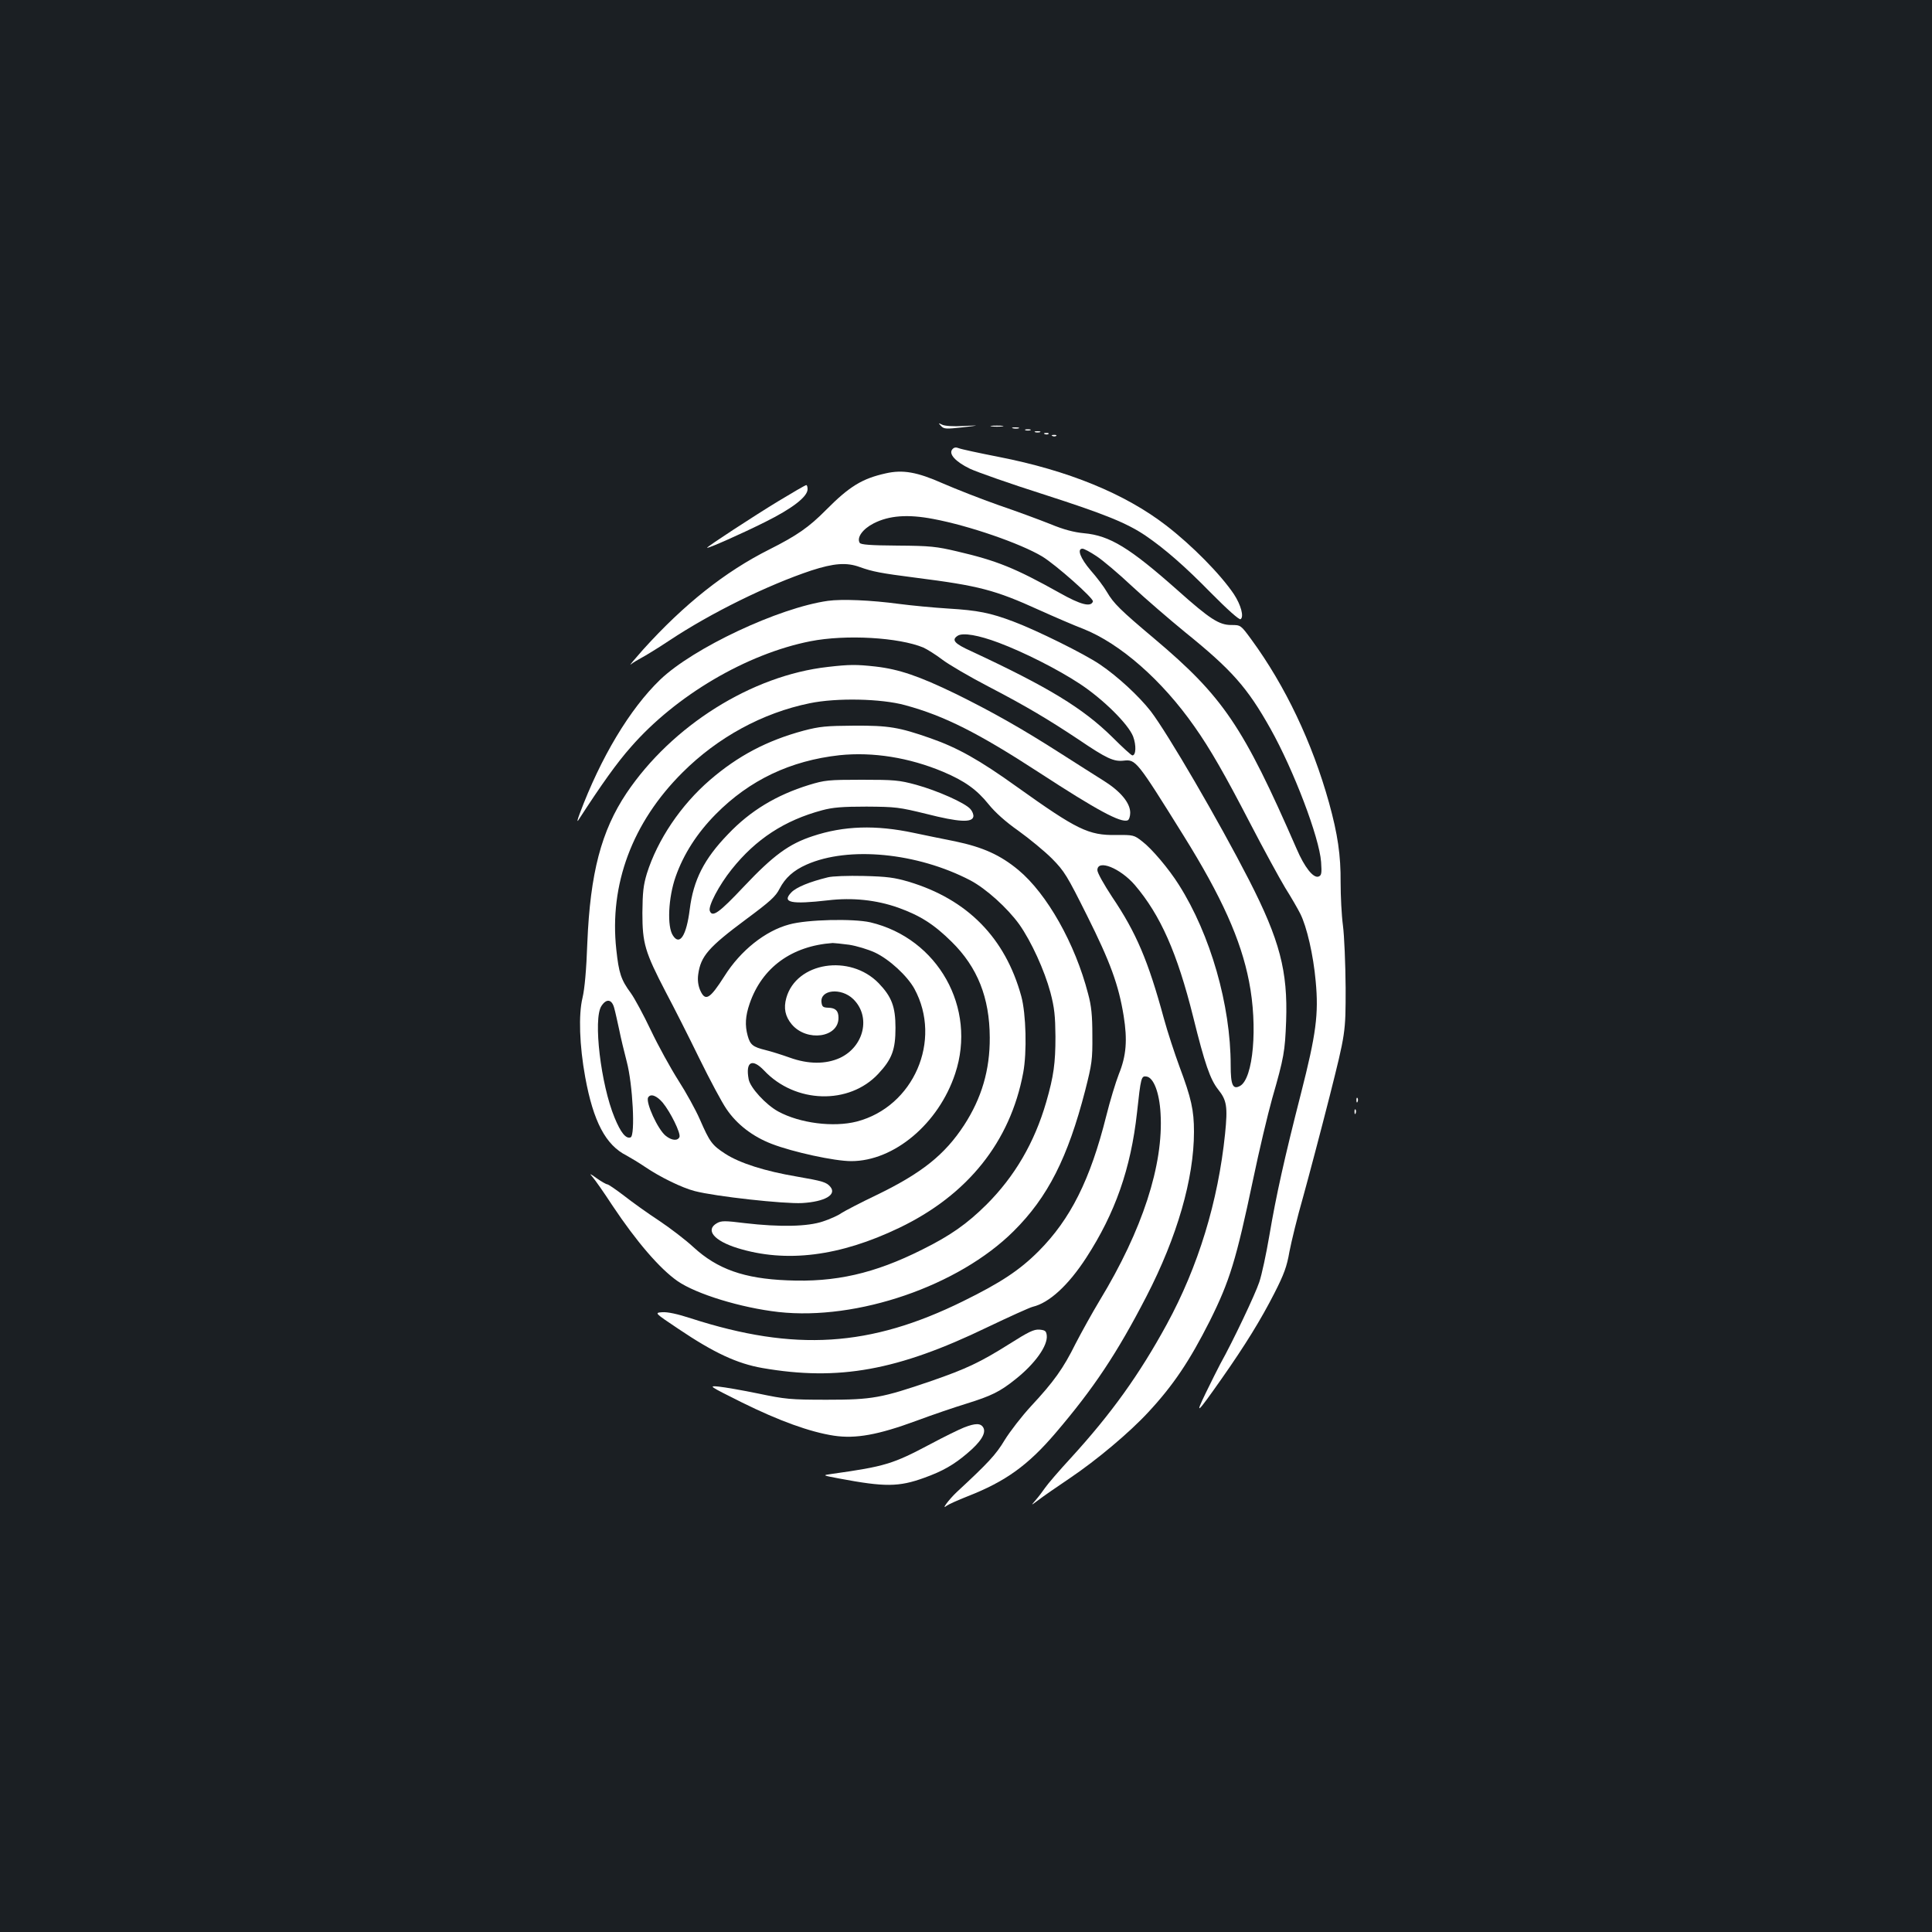<?xml version="1.0" standalone="no"?>
<!DOCTYPE svg PUBLIC "-//W3C//DTD SVG 20010904//EN"
 "http://www.w3.org/TR/2001/REC-SVG-20010904/DTD/svg10.dtd">
<svg version="1.0" xmlns="http://www.w3.org/2000/svg"
 width="1000pt" height="1000pt" viewBox="0 0 1000 1000"
 preserveAspectRatio="xMidYMid meet">
<rect width="100%" height="100%" fill="#1b1f23"/>
<g transform="translate(0,1000) scale(0.1,-0.1)"
fill="#ffffff" stroke="none">
<path d="M4871 7795 c15 -16 26 -16 110 -7 94 11 94 11 5 7 -52 -3 -97 0 -110
7 -20 10 -20 9 -5 -7z"/>
<path d="M5133 7793 c15 -2 39 -2 55 0 15 2 2 4 -28 4 -30 0 -43 -2 -27 -4z"/>
<path d="M5243 7783 c9 -2 23 -2 30 0 6 3 -1 5 -18 5 -16 0 -22 -2 -12 -5z"/>
<path d="M5308 7773 c6 -2 18 -2 25 0 6 3 1 5 -13 5 -14 0 -19 -2 -12 -5z"/>
<path d="M5358 7763 c6 -2 18 -2 25 0 6 3 1 5 -13 5 -14 0 -19 -2 -12 -5z"/>
<path d="M5408 7753 c7 -3 16 -2 19 1 4 3 -2 6 -13 5 -11 0 -14 -3 -6 -6z"/>
<path d="M5448 7743 c7 -3 16 -2 19 1 4 3 -2 6 -13 5 -11 0 -14 -3 -6 -6z"/>
<path d="M4929 7674 c-20 -24 17 -64 91 -100 36 -17 209 -78 385 -134 308 -99
428 -147 525 -213 98 -67 202 -157 337 -295 87 -88 147 -141 154 -137 19 12 2
74 -34 129 -69 103 -218 254 -352 357 -213 164 -507 284 -865 354 -102 20
-195 40 -207 45 -15 6 -25 5 -34 -6z"/>
<path d="M4585 7550 c-122 -27 -188 -67 -309 -189 -89 -90 -151 -133 -294
-205 -229 -115 -441 -283 -654 -519 -45 -51 -74 -85 -63 -76 11 9 36 24 55 34
19 10 85 50 145 90 217 144 509 287 734 362 117 38 183 43 251 18 67 -24 109
-32 288 -55 330 -42 411 -63 642 -168 80 -36 182 -80 227 -97 191 -76 407
-265 575 -505 82 -116 159 -251 288 -500 70 -135 152 -285 182 -335 31 -49 66
-110 78 -134 34 -67 68 -215 80 -350 16 -170 2 -274 -76 -580 -86 -336 -129
-530 -164 -737 -16 -94 -39 -202 -52 -240 -20 -61 -135 -304 -202 -424 -13
-25 -47 -92 -75 -150 -58 -120 -47 -110 83 75 122 174 202 304 272 441 50 98
65 139 78 215 10 52 41 180 71 284 29 105 91 339 137 520 83 330 83 330 83
560 -1 128 -7 272 -14 325 -7 52 -12 152 -12 222 1 142 -15 250 -60 413 -87
312 -227 606 -402 845 -55 75 -55 75 -104 75 -63 0 -111 31 -278 180 -248 220
-351 283 -484 295 -53 5 -106 19 -176 48 -55 22 -174 66 -265 97 -91 32 -221
83 -290 113 -133 59 -207 72 -295 52z m245 -236 c187 -35 452 -127 564 -194
71 -43 268 -218 263 -233 -10 -31 -64 -17 -172 44 -231 129 -325 167 -531 215
-106 25 -139 29 -308 30 -142 1 -190 5 -196 14 -17 27 15 72 72 101 80 41 177
48 308 23z m846 -193 c32 -21 115 -91 184 -156 69 -64 193 -171 275 -238 240
-194 321 -285 441 -499 120 -214 253 -563 262 -690 4 -59 2 -69 -13 -75 -27
-10 -73 48 -114 144 -277 635 -380 787 -737 1088 -176 148 -210 182 -244 240
-16 28 -54 78 -85 113 -53 62 -72 112 -42 112 8 0 40 -17 73 -39z"/>
<path d="M4027 7405 c-125 -76 -367 -234 -367 -240 0 -7 180 73 300 133 141
70 220 131 220 170 0 12 -3 22 -7 21 -5 0 -70 -38 -146 -84z"/>
<path d="M4285 6890 c-255 -36 -697 -244 -868 -408 -157 -151 -308 -403 -417
-695 -11 -29 -14 -43 -7 -33 121 187 201 299 273 380 233 267 599 482 929 547
183 36 458 20 585 -33 19 -9 63 -36 97 -62 34 -26 142 -89 240 -140 194 -101
308 -169 466 -274 146 -99 182 -115 234 -109 62 7 68 -1 309 -388 197 -316
297 -539 339 -755 46 -233 22 -504 -47 -541 -37 -20 -48 5 -48 107 0 312 -105
677 -268 934 -52 83 -141 188 -190 225 -42 33 -46 34 -135 33 -143 -2 -202 27
-513 249 -195 140 -308 203 -448 252 -163 57 -216 66 -396 65 -144 -1 -177 -4
-261 -26 -189 -51 -339 -130 -484 -255 -151 -130 -272 -310 -327 -485 -18 -60
-22 -96 -23 -203 0 -158 13 -202 121 -410 41 -77 119 -231 173 -342 55 -112
118 -230 141 -263 54 -80 136 -143 235 -181 109 -42 324 -89 411 -89 221 0
452 193 538 453 113 340 -89 700 -439 783 -88 20 -328 15 -420 -11 -124 -33
-252 -135 -335 -267 -77 -121 -100 -134 -127 -71 -10 25 -13 52 -9 80 13 94
53 140 248 285 124 92 153 118 173 158 29 56 72 95 140 125 217 96 572 62 848
-82 81 -43 191 -142 253 -228 62 -88 130 -237 161 -352 21 -80 25 -122 26
-228 0 -138 -9 -205 -48 -340 -61 -210 -163 -384 -309 -530 -102 -101 -188
-161 -333 -233 -247 -124 -450 -170 -698 -159 -224 9 -362 58 -486 172 -41 38
-121 99 -178 137 -58 38 -139 96 -181 129 -42 32 -81 59 -87 59 -5 0 -30 14
-54 31 -36 26 -40 27 -23 8 12 -13 59 -80 104 -149 124 -186 244 -326 337
-391 97 -67 328 -138 523 -160 407 -45 932 135 1217 419 177 176 280 380 370
728 35 138 38 159 37 284 0 104 -5 154 -22 216 -67 260 -213 518 -361 641 -94
78 -184 118 -326 148 -66 13 -163 33 -215 44 -197 42 -362 37 -524 -17 -122
-40 -203 -99 -355 -260 -129 -137 -164 -162 -177 -127 -10 24 48 134 113 215
125 157 274 254 468 306 55 15 105 19 230 19 152 -1 168 -3 311 -38 165 -42
236 -46 242 -14 2 10 -5 28 -15 39 -27 32 -172 96 -281 126 -88 24 -114 26
-282 26 -173 0 -191 -2 -273 -27 -168 -52 -303 -133 -418 -254 -125 -129 -180
-238 -199 -390 -17 -136 -52 -190 -87 -135 -31 46 -24 196 14 304 41 117 111
226 208 324 175 177 387 277 640 305 173 18 361 -12 537 -86 111 -47 174 -92
235 -168 33 -41 87 -90 154 -137 57 -41 136 -106 174 -144 65 -66 78 -88 182
-296 120 -240 163 -358 189 -518 20 -125 14 -206 -25 -302 -16 -41 -46 -139
-65 -216 -83 -331 -185 -534 -350 -700 -99 -99 -196 -163 -391 -259 -481 -237
-871 -262 -1408 -89 -70 23 -122 34 -149 32 -41 -3 -41 -3 83 -86 184 -124
304 -180 436 -203 394 -68 699 -13 1163 211 113 54 219 102 235 106 85 20 184
110 278 255 149 230 230 460 262 749 20 184 22 192 49 188 37 -5 67 -83 73
-191 16 -266 -94 -604 -315 -968 -38 -63 -94 -164 -125 -224 -64 -129 -112
-196 -231 -324 -48 -52 -109 -131 -136 -175 -45 -75 -84 -117 -249 -270 -41
-39 -83 -96 -50 -69 8 6 56 28 107 48 197 77 313 161 454 326 199 233 319 413
472 709 159 308 246 610 246 852 0 112 -14 174 -75 337 -25 68 -62 180 -81
250 -81 298 -143 444 -268 629 -42 64 -76 124 -76 138 0 58 118 11 194 -77
132 -155 219 -350 302 -683 60 -243 88 -323 129 -375 45 -56 50 -89 36 -229
-36 -351 -139 -688 -302 -987 -142 -260 -286 -461 -495 -690 -61 -66 -121
-136 -134 -155 -13 -19 -35 -48 -49 -64 -26 -30 -26 -30 14 0 22 17 94 67 161
112 141 95 310 237 408 343 129 139 213 264 318 472 103 207 136 314 224 732
31 149 76 338 99 420 61 212 66 243 72 400 9 259 -33 419 -192 730 -157 306
-421 759 -509 874 -61 78 -171 180 -263 242 -81 55 -328 177 -448 222 -119 45
-185 58 -335 67 -80 5 -194 16 -255 24 -149 20 -298 26 -370 16z m885 -217
c128 -48 305 -137 420 -213 121 -80 250 -208 275 -272 17 -46 15 -98 -4 -98
-5 0 -51 42 -103 94 -153 151 -333 260 -730 445 -89 40 -105 59 -70 81 27 16
106 3 212 -37z m-775 -1563 c39 -6 98 -24 133 -40 75 -35 168 -121 205 -188
145 -267 -4 -610 -298 -687 -121 -31 -295 -9 -407 52 -64 35 -145 123 -153
167 -17 91 18 110 80 45 161 -171 440 -179 591 -17 71 76 89 125 89 238 0 110
-20 161 -87 231 -149 153 -426 109 -478 -76 -15 -53 -6 -96 28 -137 78 -92
243 -69 242 34 0 36 -15 51 -52 52 -28 1 -33 5 -36 28 -8 66 102 77 164 17 93
-90 57 -246 -69 -305 -73 -33 -163 -33 -260 2 -39 14 -96 32 -125 39 -65 16
-79 27 -92 74 -15 54 -12 102 10 166 64 187 218 299 430 314 8 0 47 -4 85 -9z"/>
<path d="M4285 6548 c-394 -44 -807 -304 -1042 -653 -131 -196 -188 -414 -203
-775 -5 -141 -14 -239 -25 -285 -21 -86 -16 -246 14 -410 42 -230 106 -352
214 -406 22 -12 65 -38 96 -59 78 -53 191 -108 257 -125 107 -28 463 -67 556
-62 117 7 180 43 146 84 -20 24 -40 30 -173 53 -165 28 -295 69 -371 118 -69
45 -80 60 -132 179 -21 48 -71 139 -111 201 -40 63 -104 179 -142 259 -38 80
-85 167 -104 193 -51 69 -62 104 -75 225 -37 337 83 658 342 916 182 182 414
309 659 359 139 29 371 24 494 -10 203 -55 379 -144 694 -349 301 -196 422
-261 458 -247 7 3 13 21 13 39 0 51 -50 111 -136 165 -41 26 -141 89 -222 141
-206 132 -361 219 -548 311 -186 90 -290 126 -412 140 -99 11 -135 11 -247 -2z
m-1106 -1765 c6 -21 17 -72 26 -113 8 -41 26 -115 39 -165 31 -117 45 -382 20
-392 -24 -9 -51 24 -83 102 -71 171 -112 512 -68 578 26 40 54 35 66 -10z
m251 -490 c41 -50 94 -158 87 -178 -9 -21 -40 -19 -71 6 -41 32 -106 175 -91
199 13 21 44 9 75 -27z"/>
<path d="M4285 5459 c-94 -23 -163 -51 -189 -78 -51 -53 -2 -63 190 -41 126
15 250 2 363 -38 114 -41 185 -86 277 -177 134 -132 196 -289 197 -495 1 -168
-42 -314 -133 -454 -100 -153 -219 -248 -452 -361 -84 -40 -166 -83 -183 -94
-16 -12 -59 -31 -95 -43 -79 -27 -223 -30 -404 -9 -104 13 -122 13 -145 0 -62
-35 -16 -91 106 -129 252 -78 530 -43 838 105 354 170 574 445 641 802 20 106
15 306 -10 397 -83 302 -279 501 -582 592 -75 22 -112 27 -234 30 -80 2 -163
-1 -185 -7z"/>
<path d="M7021 4304 c0 -11 3 -14 6 -6 3 7 2 16 -1 19 -3 4 -6 -2 -5 -13z"/>
<path d="M7011 4244 c0 -11 3 -14 6 -6 3 7 2 16 -1 19 -3 4 -6 -2 -5 -13z"/>
<path d="M5225 3044 c-151 -95 -223 -129 -405 -192 -257 -88 -305 -97 -540
-97 -191 0 -216 3 -355 32 -82 17 -175 33 -205 36 -54 5 -52 4 120 -82 192
-95 352 -153 476 -172 113 -17 229 4 427 77 83 31 201 71 260 89 128 40 172
61 253 126 101 80 168 174 162 227 -3 23 -8 27 -38 30 -29 2 -57 -12 -155 -74z"/>
<path d="M4989 2611 c-25 -10 -103 -48 -172 -85 -196 -104 -235 -116 -512
-155 -50 -7 -50 -7 40 -24 234 -44 307 -44 439 4 95 34 154 68 223 127 69 58
98 104 83 132 -13 24 -40 25 -101 1z"/>
</g>
</svg>
